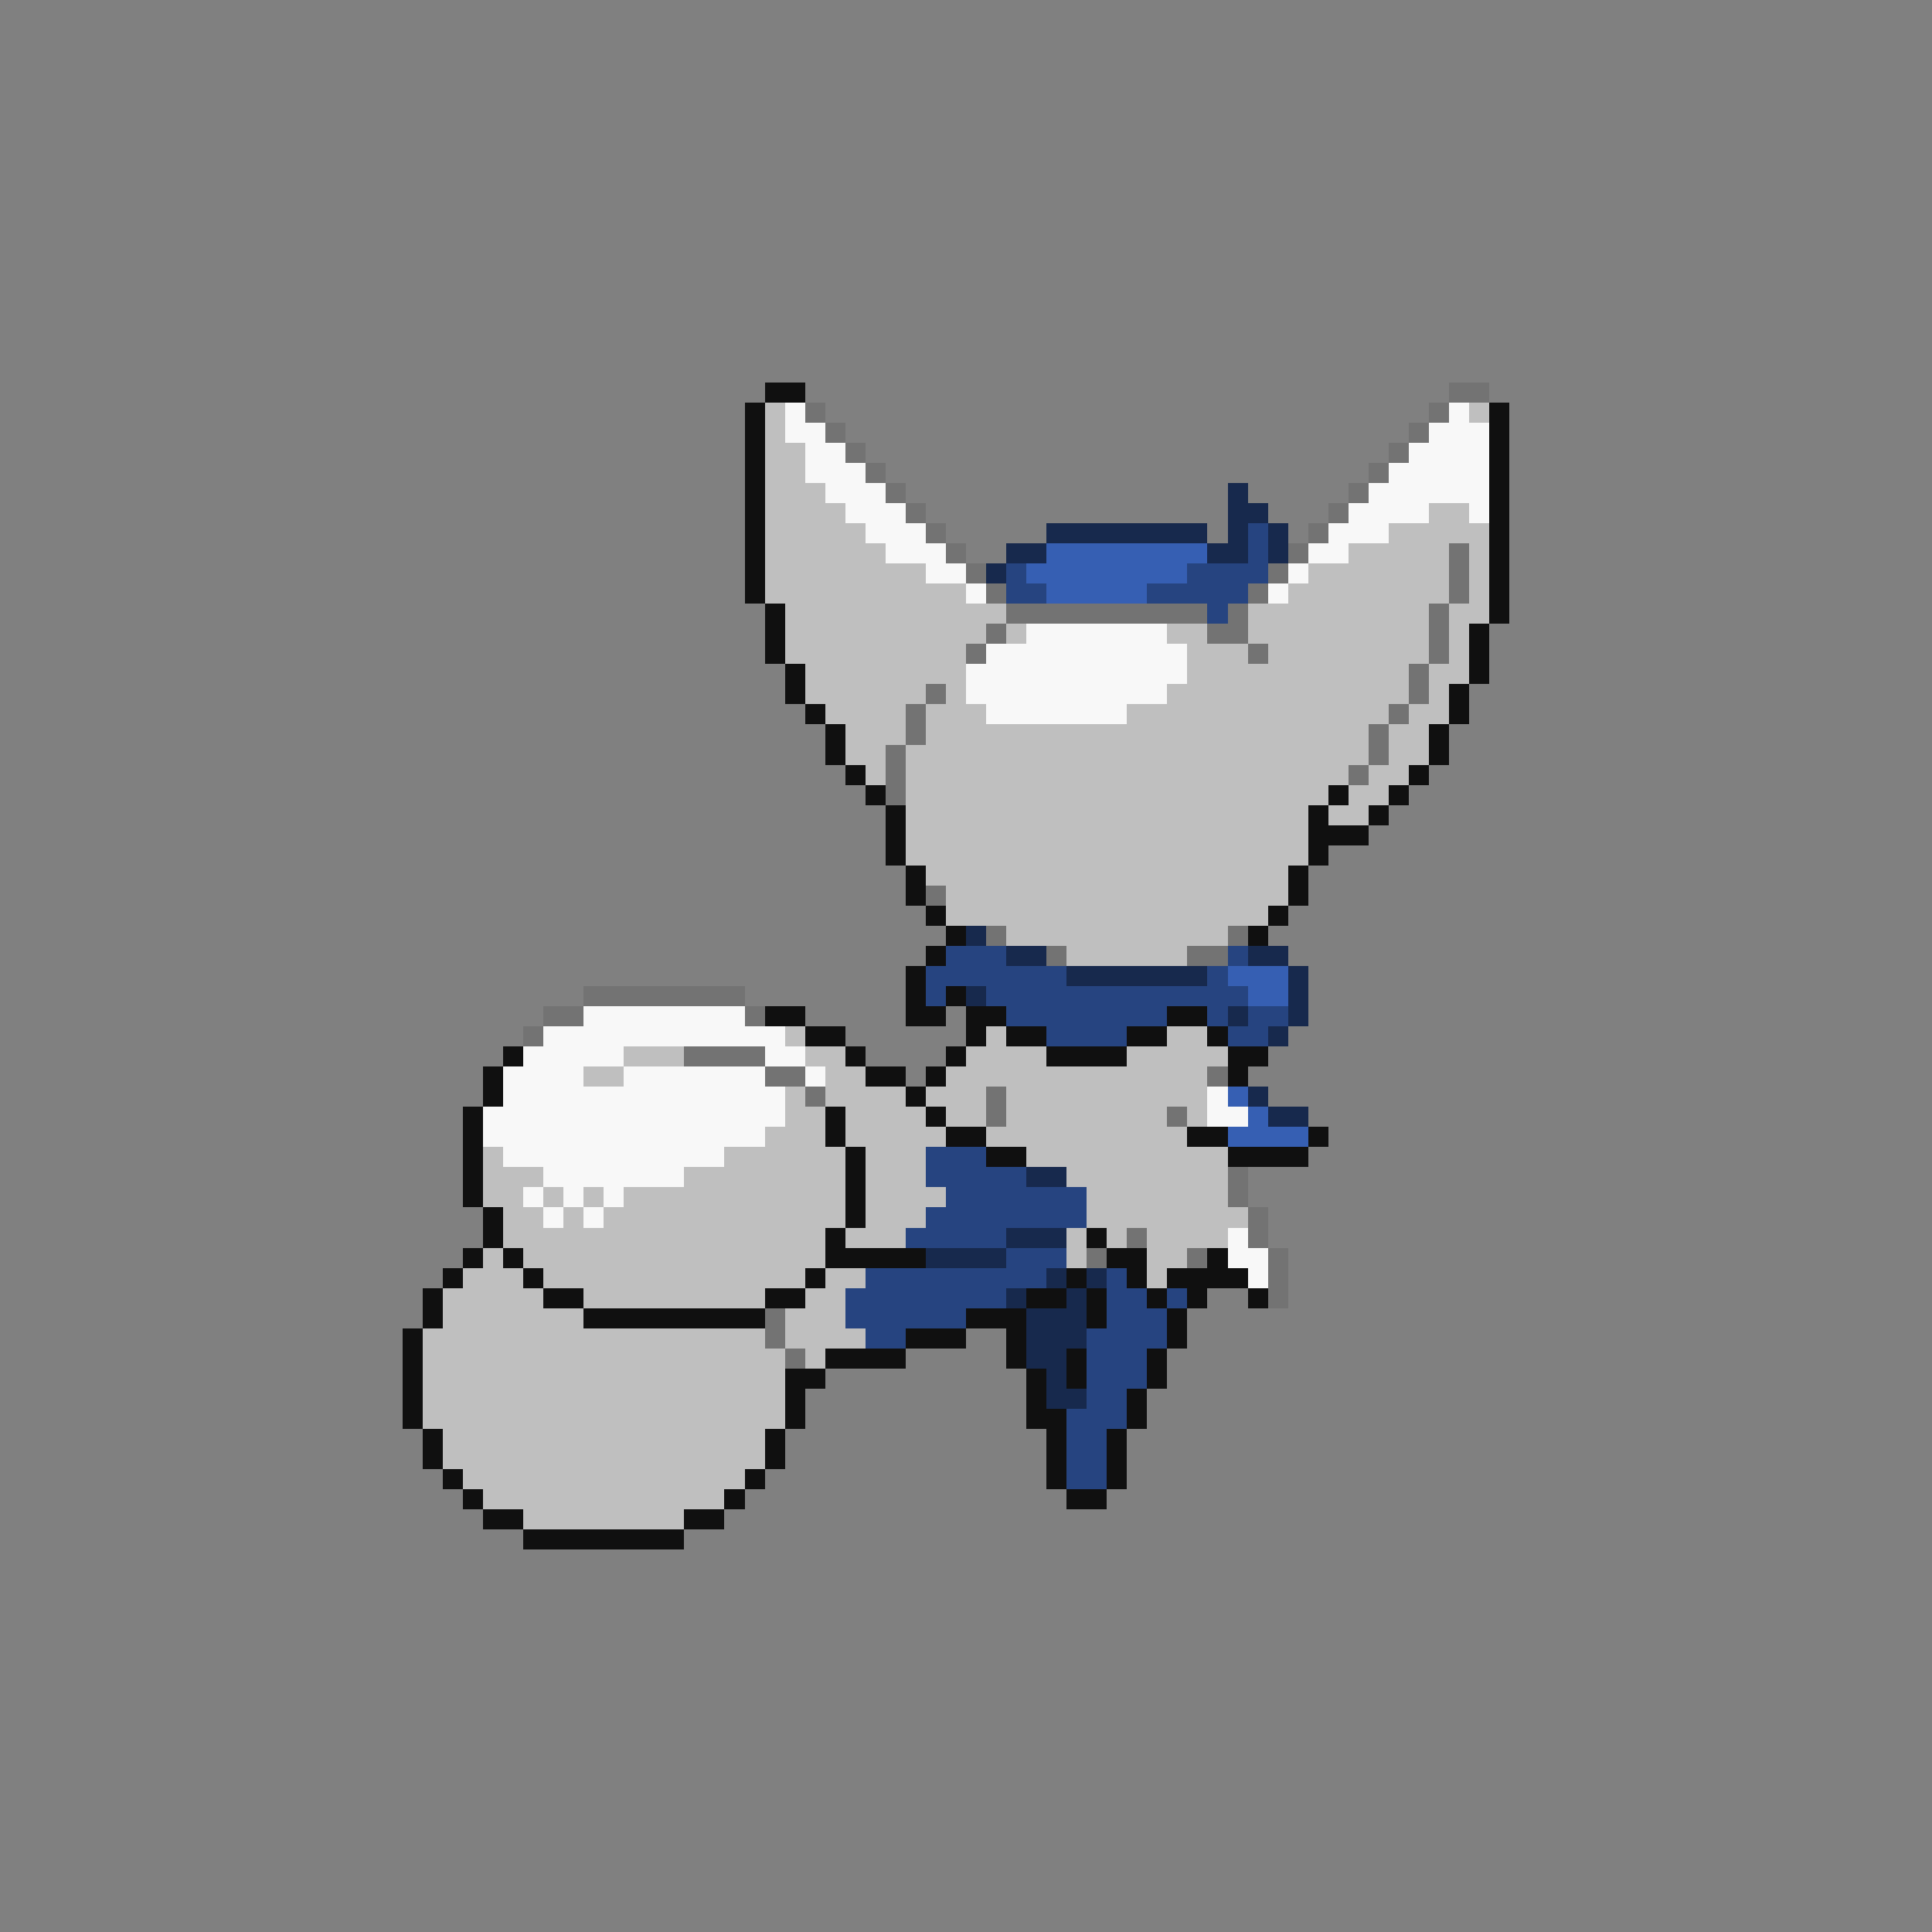 <svg xmlns="http://www.w3.org/2000/svg" viewBox="0 -0.5 96 96" shape-rendering="crispEdges">
<rect x="0" y="-0.5" width="96" height="96" fill="#808080" stroke="none"/>
<path stroke="#101010" d="M38 19h2M37 20h1M74 20h1M37 21h1M74 21h1M37 22h1M74 22h1M37 23h1M74 23h1M37 24h1M74 24h1M37 25h1M74 25h1M37 26h1M74 26h1M37 27h1M74 27h1M37 28h1M74 28h1M37 29h1M74 29h1M38 30h1M74 30h1M38 31h1M73 31h1M38 32h1M73 32h1M39 33h1M73 33h1M39 34h1M72 34h1M40 35h1M72 35h1M41 36h1M71 36h1M41 37h1M71 37h1M42 38h1M70 38h1M43 39h1M66 39h1M69 39h1M44 40h1M65 40h1M68 40h1M44 41h1M65 41h3M44 42h1M65 42h1M45 43h1M64 43h1M45 44h1M64 44h1M46 45h1M63 45h1M47 46h1M62 46h1M46 47h1M45 48h1M45 49h1M47 49h1M38 50h2M45 50h2M48 50h2M58 50h2M40 51h2M48 51h1M50 51h2M56 51h2M60 51h1M25 52h1M42 52h1M47 52h1M52 52h4M61 52h2M24 53h1M43 53h2M46 53h1M61 53h1M24 54h1M45 54h1M23 55h1M41 55h1M46 55h1M23 56h1M41 56h1M47 56h2M59 56h2M65 56h1M23 57h1M42 57h1M49 57h2M61 57h4M23 58h1M42 58h1M23 59h1M42 59h1M24 60h1M42 60h1M24 61h1M41 61h1M54 61h1M23 62h1M25 62h1M41 62h5M55 62h2M60 62h1M22 63h1M26 63h1M40 63h1M53 63h1M56 63h1M58 63h4M21 64h1M27 64h2M38 64h2M51 64h2M54 64h1M57 64h1M59 64h1M62 64h1M21 65h1M29 65h9M48 65h3M54 65h1M58 65h1M20 66h1M45 66h3M50 66h1M58 66h1M20 67h1M41 67h4M50 67h1M53 67h1M57 67h1M20 68h1M39 68h2M51 68h1M53 68h1M57 68h1M20 69h1M39 69h1M51 69h1M56 69h1M20 70h1M39 70h1M51 70h2M56 70h1M21 71h1M38 71h1M52 71h1M55 71h1M21 72h1M38 72h1M52 72h1M55 72h1M22 73h1M37 73h1M52 73h1M55 73h1M23 74h1M36 74h1M53 74h2M24 75h2M34 75h2M26 76h8" />
<path stroke="#737373" d="M72 19h2M40 20h1M71 20h1M41 21h1M70 21h1M42 22h1M69 22h1M43 23h1M68 23h1M44 24h1M67 24h1M45 25h1M66 25h1M46 26h1M65 26h1M47 27h1M64 27h1M72 27h1M48 28h1M63 28h1M72 28h1M49 29h1M62 29h1M72 29h1M50 30h10M61 30h1M71 30h1M49 31h1M60 31h2M71 31h1M48 32h1M62 32h1M71 32h1M70 33h1M46 34h1M70 34h1M45 35h1M69 35h1M45 36h1M68 36h1M44 37h1M68 37h1M44 38h1M67 38h1M44 39h1M46 44h1M49 46h1M61 46h1M52 47h1M59 47h2M29 49h8M27 50h2M37 50h1M26 51h1M34 52h4M38 53h2M60 53h1M40 54h1M49 54h1M49 55h1M58 55h1M61 58h1M61 59h1M62 60h1M56 61h1M62 61h1M54 62h1M59 62h1M63 62h1M63 63h1M63 64h1M38 65h1M38 66h1M39 67h1" />
<path stroke="#bfbfbf" d="M38 20h1M73 20h1M38 21h1M38 22h2M38 23h2M38 24h3M38 25h4M71 25h2M38 26h5M69 26h5M38 27h6M67 27h5M73 27h1M38 28h8M65 28h7M73 28h1M38 29h10M64 29h8M73 29h1M39 30h11M62 30h9M72 30h2M39 31h10M50 31h1M58 31h2M62 31h9M72 31h1M39 32h9M59 32h3M63 32h8M72 32h1M40 33h8M59 33h11M71 33h2M40 34h6M47 34h1M58 34h12M71 34h1M41 35h4M46 35h3M56 35h13M70 35h2M42 36h3M46 36h22M69 36h2M42 37h2M45 37h23M69 37h2M43 38h1M45 38h22M68 38h2M45 39h21M67 39h2M45 40h20M66 40h2M45 41h20M45 42h20M46 43h18M47 44h17M47 45h16M50 46h11M53 47h6M39 51h1M49 51h1M58 51h2M31 52h3M40 52h2M48 52h4M56 52h5M29 53h2M41 53h2M47 53h13M39 54h1M41 54h4M46 54h3M50 54h10M39 55h2M42 55h4M47 55h2M50 55h8M59 55h1M38 56h3M42 56h5M49 56h10M24 57h1M36 57h6M43 57h3M51 57h10M24 58h3M34 58h8M43 58h3M53 58h8M24 59h2M27 59h1M29 59h1M31 59h11M43 59h4M54 59h7M25 60h2M28 60h1M30 60h12M43 60h3M54 60h8M25 61h16M42 61h3M53 61h1M55 61h1M57 61h4M24 62h1M26 62h15M53 62h1M57 62h2M23 63h3M27 63h13M41 63h2M57 63h1M22 64h5M29 64h9M40 64h2M22 65h7M39 65h3M21 66h17M39 66h4M21 67h18M40 67h1M21 68h18M21 69h18M21 70h18M22 71h16M22 72h16M23 73h14M24 74h12M26 75h8" />
<path stroke="#f8f8f8" d="M39 20h1M72 20h1M39 21h2M71 21h3M40 22h2M70 22h4M40 23h3M69 23h5M41 24h3M68 24h6M42 25h3M67 25h4M73 25h1M43 26h3M66 26h3M44 27h3M65 27h2M46 28h2M64 28h1M48 29h1M63 29h1M51 31h7M49 32h10M48 33h11M48 34h10M49 35h7M29 50h8M27 51h12M26 52h5M38 52h2M25 53h4M31 53h7M40 53h1M25 54h14M60 54h1M24 55h15M60 55h2M24 56h14M25 57h11M27 58h7M26 59h1M28 59h1M30 59h1M27 60h1M29 60h1M61 61h1M61 62h2M62 63h1" />
<path stroke="#17294d" d="M61 24h1M61 25h2M52 26h8M61 26h1M63 26h1M50 27h2M60 27h2M63 27h1M49 28h1M48 46h1M50 47h2M62 47h2M53 48h7M64 48h1M48 49h1M64 49h1M61 50h1M64 50h1M63 51h1M62 54h1M63 55h2M51 58h2M50 61h3M46 62h4M52 63h1M54 63h1M50 64h1M53 64h1M51 65h3M51 66h3M51 67h2M52 68h1M52 69h2" />
<path stroke="#264480" d="M62 26h1M62 27h1M50 28h1M59 28h4M50 29h2M57 29h5M60 30h1M47 47h3M61 47h1M46 48h7M60 48h1M46 49h1M49 49h13M50 50h8M60 50h1M62 50h2M52 51h4M61 51h2M46 57h3M46 58h5M47 59h7M46 60h8M45 61h5M50 62h3M43 63h9M55 63h1M42 64h8M55 64h2M58 64h1M42 65h6M55 65h3M43 66h2M54 66h4M54 67h3M54 68h3M54 69h2M53 70h3M53 71h2M53 72h2M53 73h2" />
<path stroke="#365fb3" d="M52 27h8M51 28h8M52 29h5M61 48h3M62 49h2M61 54h1M62 55h1M61 56h4" />
</svg>